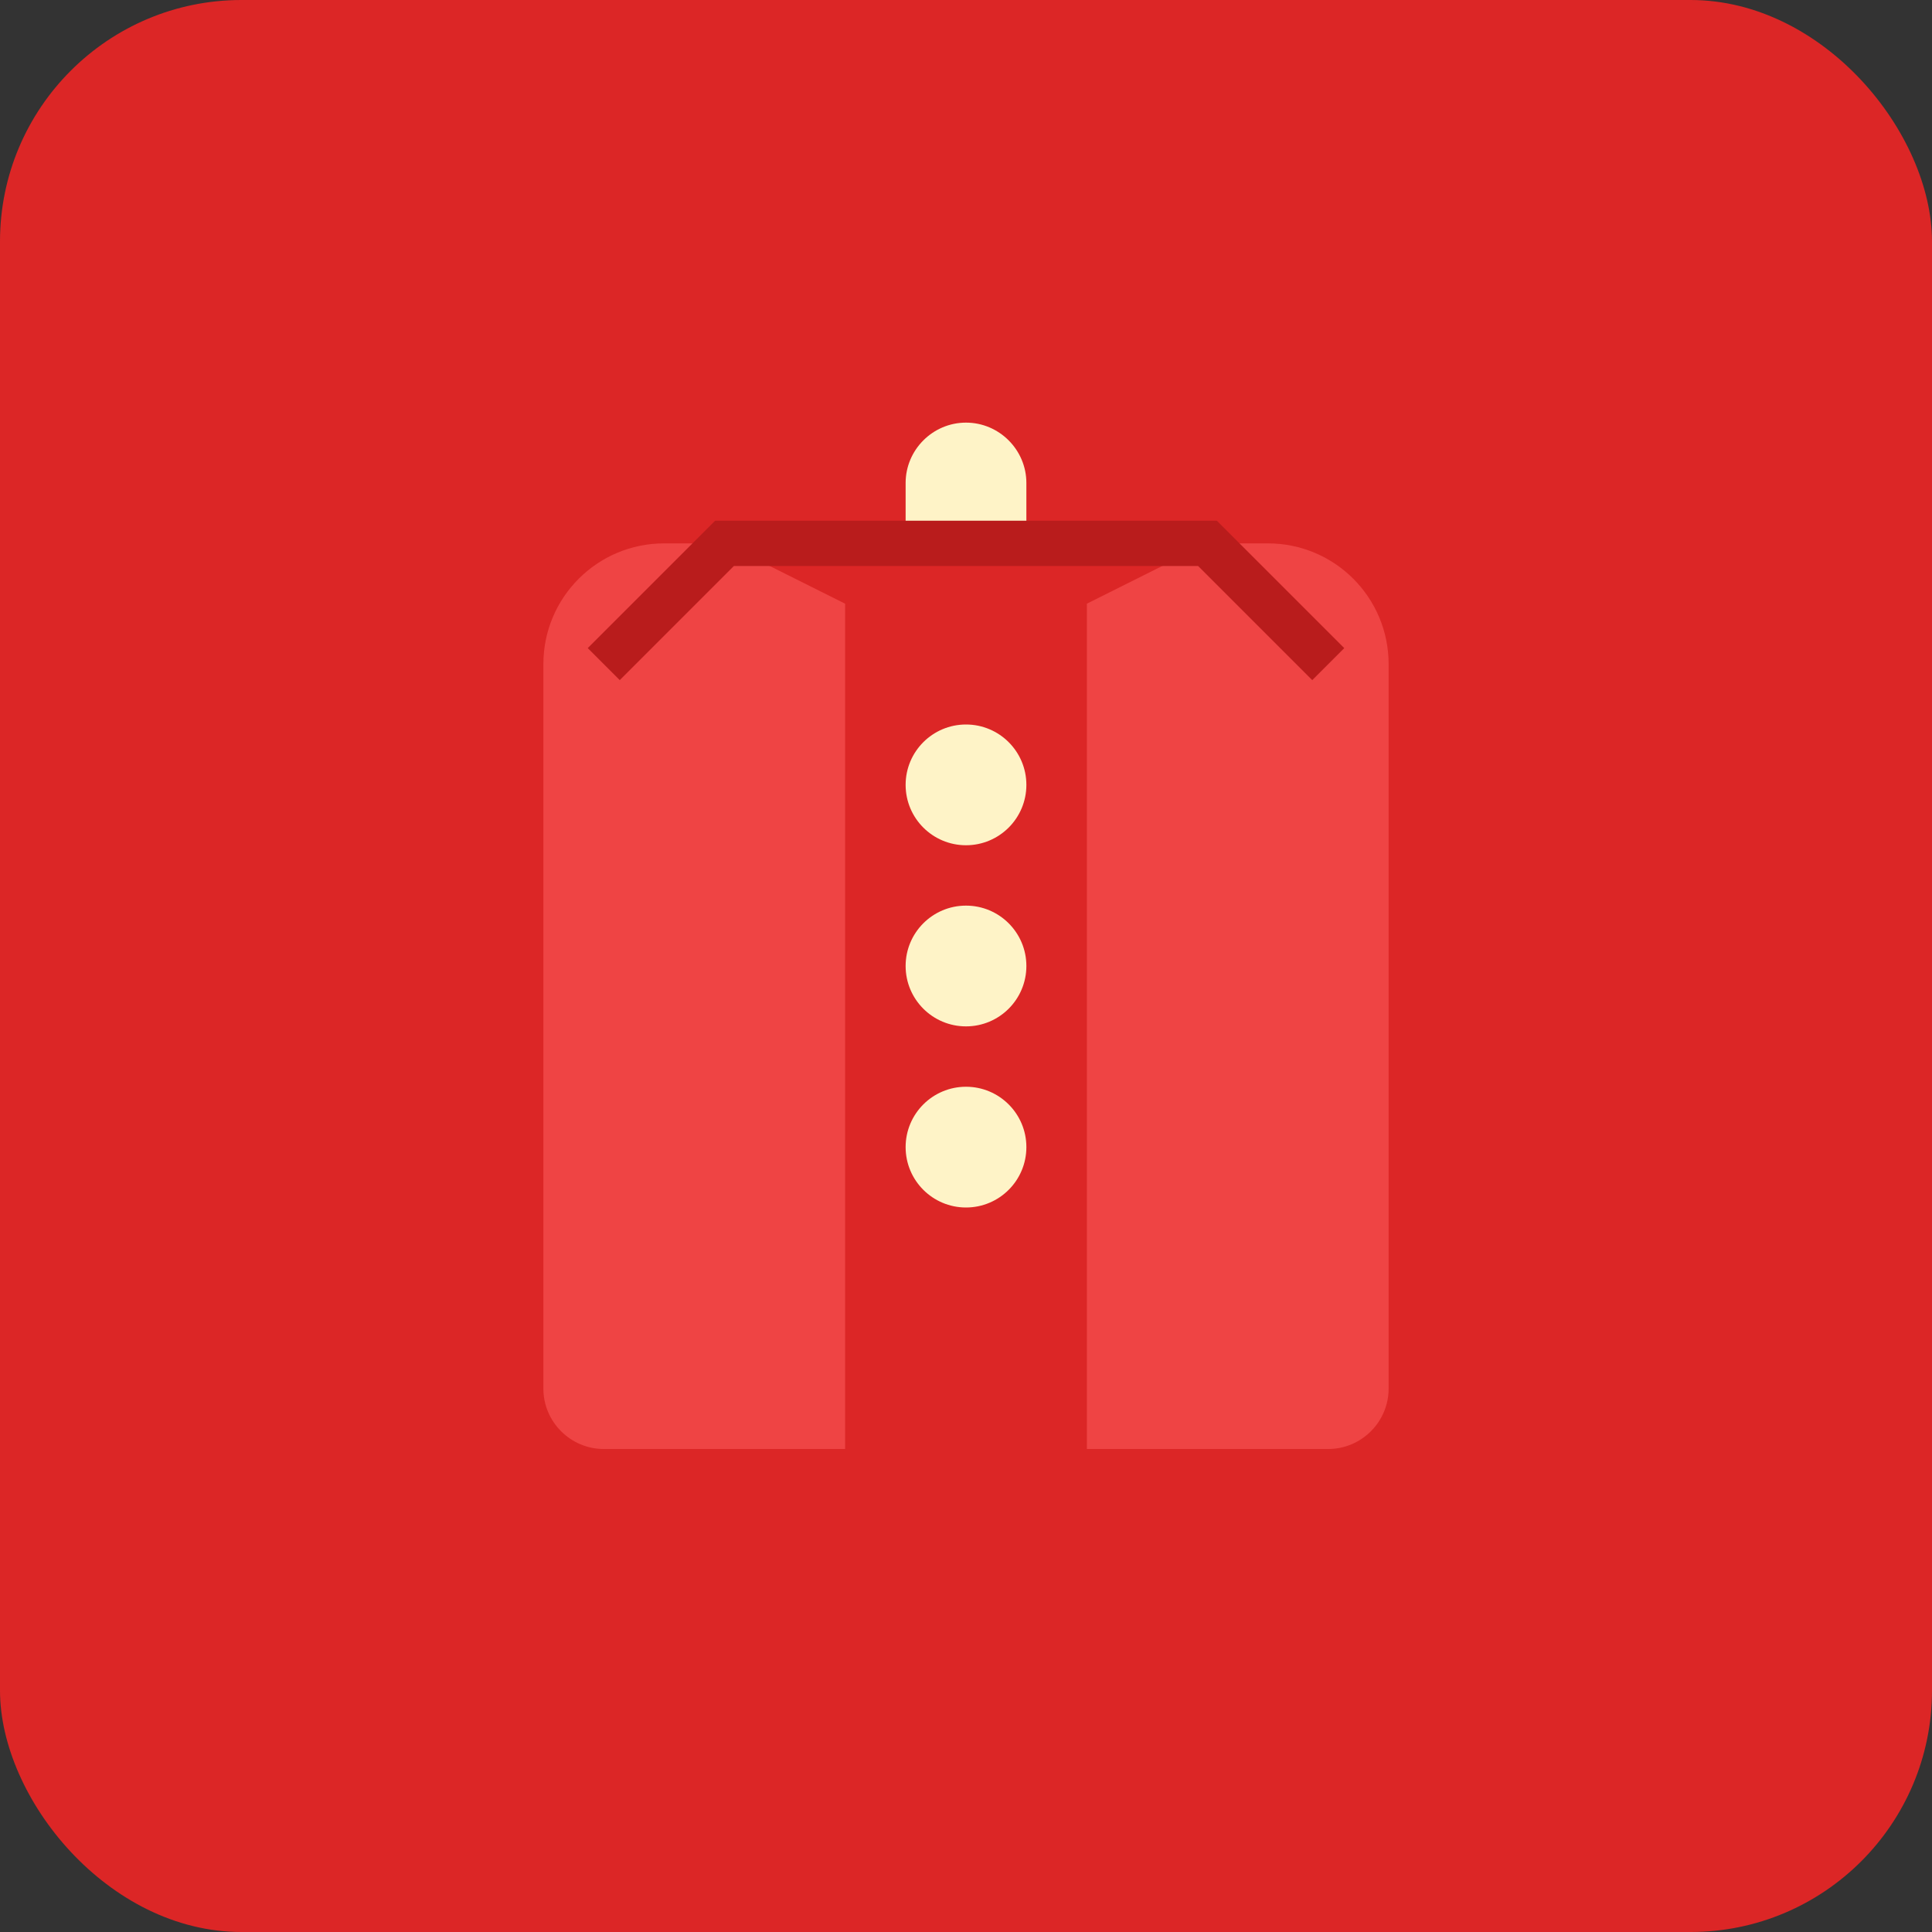 <svg width="64" height="64" viewBox="0 0 64 64" fill="none" xmlns="http://www.w3.org/2000/svg">
  <rect x="0" y="0" width="64" height="64" fill="#333333" stroke="none"/>
  <rect width="64" height="64" rx="8" fill="#DC2626"/>
  <path d="M32 14C30.9 14 30 14.9 30 16V18H34V16C34 14.9 33.1 14 32 14Z" fill="#FEF3C7"/>
  <path d="M24 18L28 20V48H20C18.9 48 18 47.1 18 46V22C18 19.79 19.79 18 22 18H24Z" fill="#EF4444"/>
  <path d="M40 18L36 20V48H44C45.1 48 46 47.1 46 46V22C46 19.79 44.21 18 42 18H40Z" fill="#EF4444"/>
  <rect x="28" y="20" width="8" height="28" fill="#DC2626"/>
  <circle cx="32" cy="26" r="2" fill="#FEF3C7"/>
  <circle cx="32" cy="32" r="2" fill="#FEF3C7"/>
  <circle cx="32" cy="38" r="2" fill="#FEF3C7"/>
  <path d="M20 22L24 18H40L44 22" stroke="#B91C1C" stroke-width="1.5"/>
</svg>
